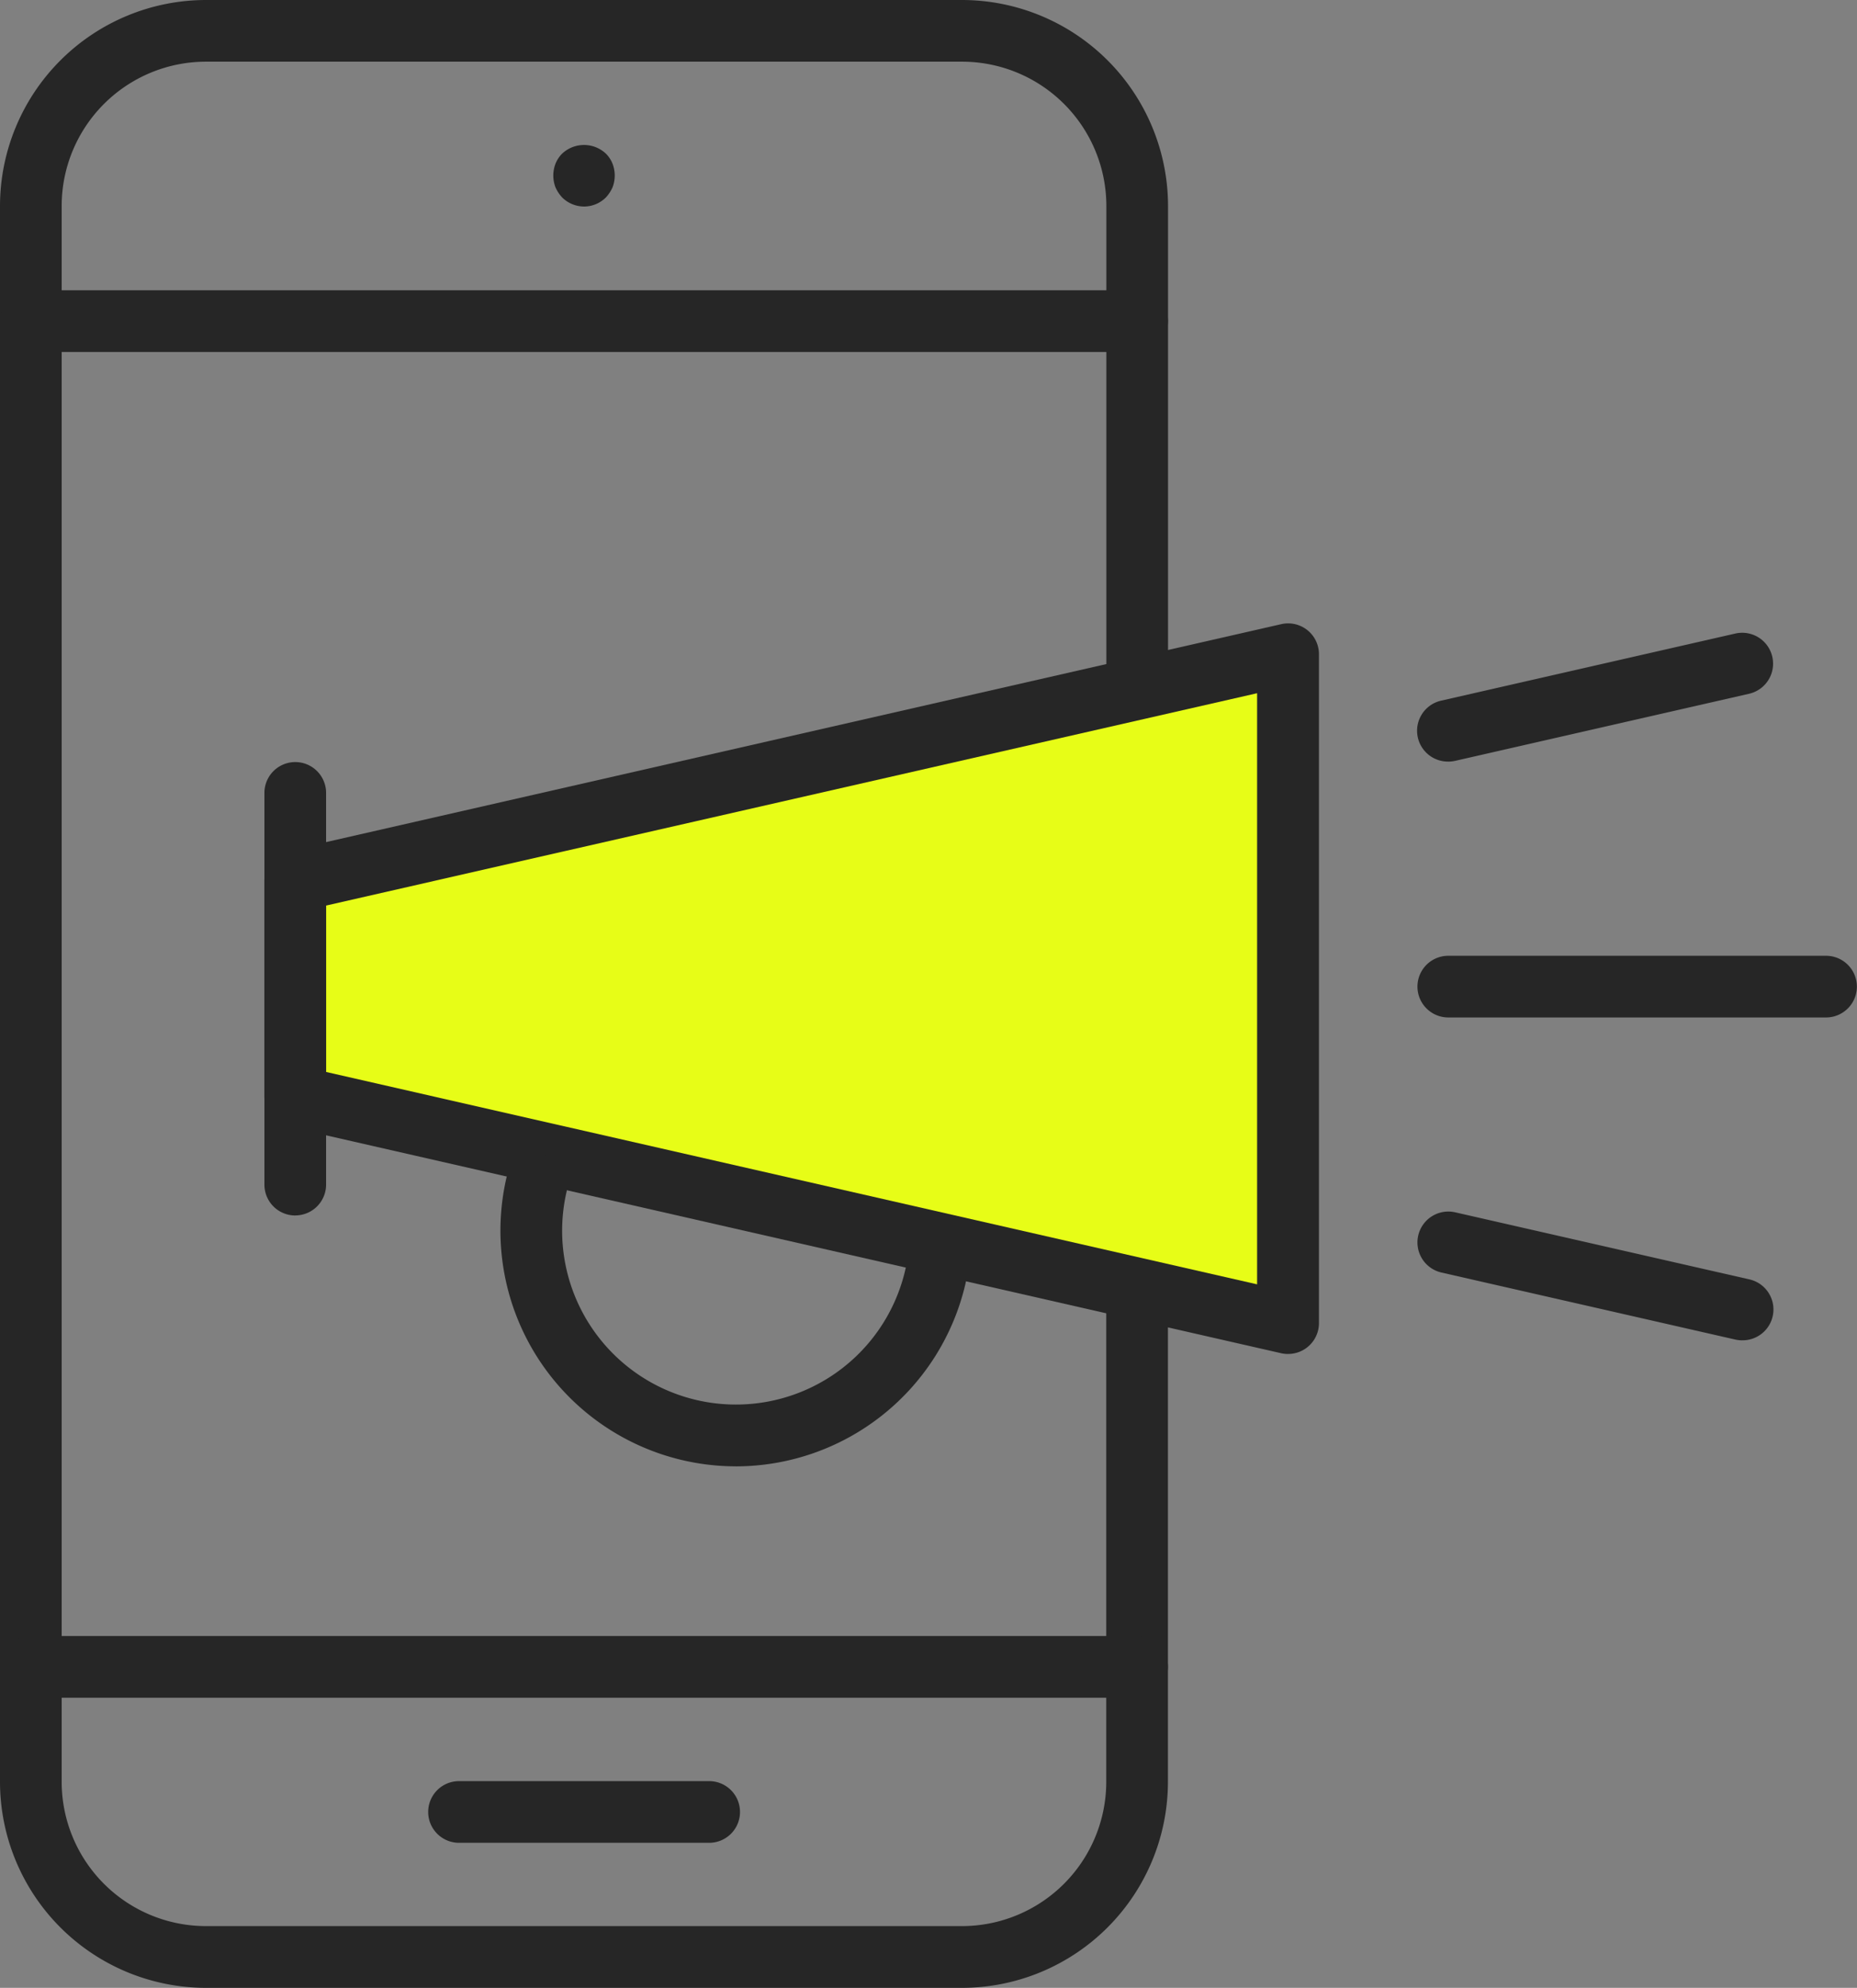 <svg xmlns="http://www.w3.org/2000/svg" xmlns:xlink="http://www.w3.org/1999/xlink" width="72.265" height="77.347" viewBox="0 0 72.265 77.347">
  <rect x="0" y="0" width="72.265" height="77.347" fill="#808080" stroke="none"/>
  <defs>
    <clipPath id="clip-path">
      <rect id="Retângulo_39" data-name="Retângulo 39" width="72.265" height="77.347" fill="none"/>
    </clipPath>
  </defs>
  <g id="icon-6" transform="translate(-600 -439)">
    <path id="Caminho_210" data-name="Caminho 210" d="M12923.41,464.133l-37.5,9.374v7.7l38.055,9.039Z" transform="translate(-12274)" fill="#e7fd17"/>
    <g id="Grupo_384" data-name="Grupo 384" transform="translate(600 439)">
      <g id="Grupo_383" data-name="Grupo 383" transform="translate(0 0)" clip-path="url(#clip-path)">
        <path id="Caminho_199" data-name="Caminho 199" d="M37.438,77.347H8.016A8.024,8.024,0,0,1,0,69.333V8.014A8.024,8.024,0,0,1,8.016,0H37.438a8.024,8.024,0,0,1,8.016,8.014v18.37a1.2,1.2,0,1,1-2.4,0V8.014A5.618,5.618,0,0,0,37.438,2.4H8.016A5.617,5.617,0,0,0,2.4,8.014V69.333a5.618,5.618,0,0,0,5.612,5.611H37.438a5.618,5.618,0,0,0,5.612-5.611V51.043a1.2,1.2,0,1,1,2.4,0V69.333a8.024,8.024,0,0,1-8.016,8.014" transform="translate(0 0)" fill="#262626"/>
        <path id="Caminho_200" data-name="Caminho 200" d="M44.252,55.371H1.2a1.2,1.2,0,0,1,0-2.4h43.05a1.2,1.2,0,0,1,0,2.4" transform="translate(0 10.686)" fill="#262626"/>
        <path id="Caminho_201" data-name="Caminho 201" d="M44.252,11.8H1.2a1.2,1.2,0,0,1,0-2.4h43.05a1.2,1.2,0,0,1,0,2.4" transform="translate(0 1.895)" fill="#262626"/>
        <path id="Caminho_202" data-name="Caminho 202" d="M24.8,60.069H15.066a1.2,1.2,0,1,1,0-2.4H24.8a1.2,1.2,0,1,1,0,2.4" transform="translate(2.797 11.634)" fill="#262626"/>
        <path id="Caminho_203" data-name="Caminho 203" d="M19.118,7.088a1.221,1.221,0,0,1-.853-.349,1.43,1.43,0,0,1-.264-.4,1.282,1.282,0,0,1,0-.913,1.148,1.148,0,0,1,.264-.4,1.243,1.243,0,0,1,1.694,0,1.148,1.148,0,0,1,.264.4,1.282,1.282,0,0,1,0,.913,1.43,1.43,0,0,1-.264.4,1.208,1.208,0,0,1-.841.349" transform="translate(3.615 0.948)" fill="#262626"/>
        <path id="Caminho_204" data-name="Caminho 204" d="M48.394,48.61a1.187,1.187,0,0,1-.267-.03L9.494,39.767A1.2,1.2,0,0,1,8.561,38.6V30.2a1.2,1.2,0,0,1,.933-1.172l38.634-8.814A1.2,1.2,0,0,1,49.6,21.391V47.409a1.2,1.2,0,0,1-1.2,1.2M10.965,37.637,47.193,45.9v-23L10.965,31.162Z" transform="translate(1.727 4.073)" fill="#262626"/>
        <path id="Caminho_205" data-name="Caminho 205" d="M9.763,42.317a1.2,1.2,0,0,1-1.2-1.2V25.875a1.2,1.2,0,1,1,2.4,0V41.115a1.2,1.2,0,0,1-1.2,1.2" transform="translate(1.727 4.977)" fill="#262626"/>
        <path id="Caminho_206" data-name="Caminho 206" d="M47.1,25.5a1.2,1.2,0,0,1-.267-2.373L58.27,20.518a1.2,1.2,0,0,1,.535,2.343L47.369,25.471a1.224,1.224,0,0,1-.269.03" transform="translate(9.26 4.133)" fill="#262626"/>
        <path id="Caminho_207" data-name="Caminho 207" d="M61.8,33.347H47.1a1.2,1.2,0,0,1,0-2.4H61.8a1.2,1.2,0,0,1,0,2.4" transform="translate(9.26 6.242)" fill="#262626"/>
        <path id="Caminho_208" data-name="Caminho 208" d="M58.539,44.238a1.232,1.232,0,0,1-.269-.03L46.834,41.6a1.2,1.2,0,0,1,.535-2.343l11.437,2.607a1.2,1.2,0,0,1-.267,2.373" transform="translate(9.26 7.914)" fill="#262626"/>
        <path id="Caminho_209" data-name="Caminho 209" d="M25.371,49.515a9.171,9.171,0,0,1-8.937-11.206,1.2,1.2,0,1,1,2.342.534,6.763,6.763,0,0,0,13.188,3.009,1.2,1.2,0,1,1,2.343.535,9.183,9.183,0,0,1-8.936,7.129" transform="translate(3.269 7.54)" fill="#262626"/>
      </g>
    </g>
  </g>
</svg>
